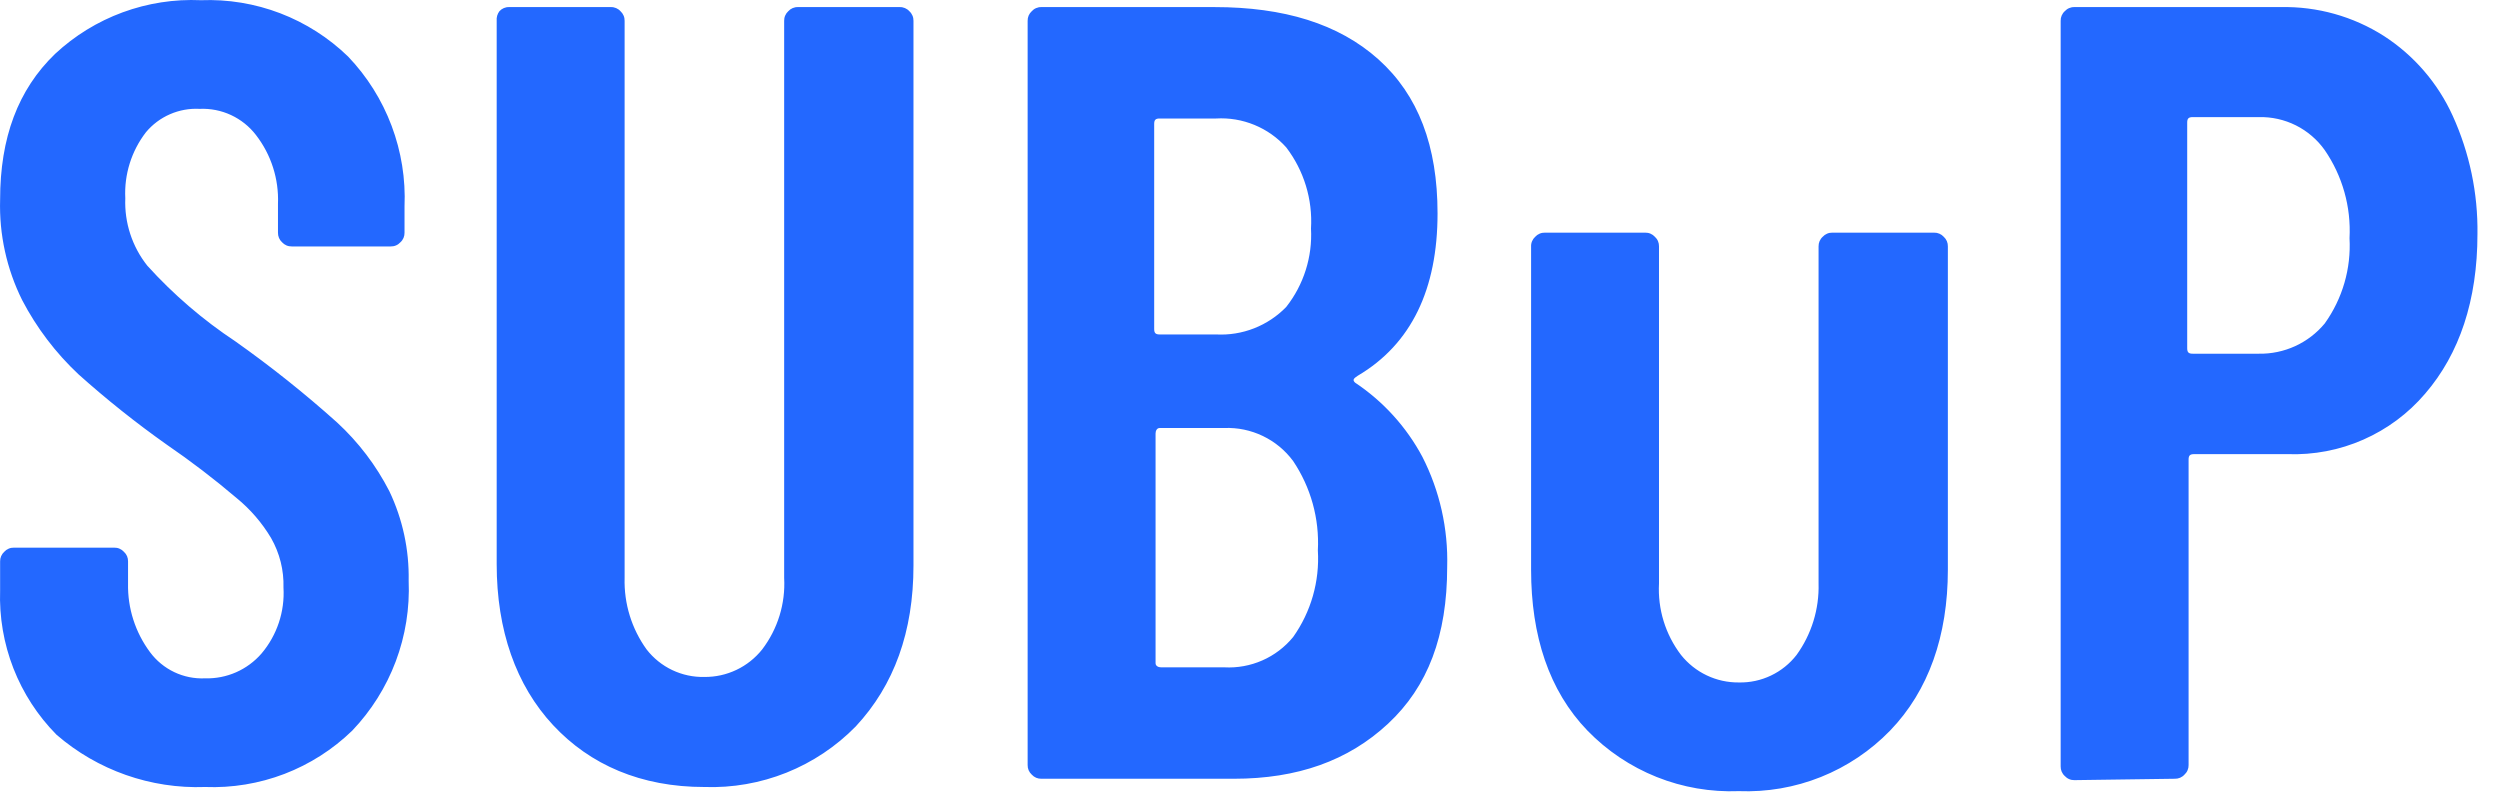 <svg width="110" height="35" viewBox="0 0 110 35" fill="none" xmlns="http://www.w3.org/2000/svg">
<path d="M99.384 15.563H96.479C96.298 15.563 96.237 15.503 96.237 15.321V5.395C96.237 5.214 96.298 5.153 96.479 5.153H99.384C99.951 5.138 100.512 5.263 101.019 5.516C101.525 5.77 101.962 6.144 102.289 6.606C103.069 7.742 103.452 9.104 103.379 10.479C103.453 11.818 103.069 13.142 102.289 14.232C101.936 14.658 101.492 14.998 100.989 15.229C100.486 15.459 99.937 15.574 99.384 15.563ZM95.692 34.265C95.772 34.267 95.851 34.252 95.924 34.221C95.997 34.189 96.063 34.143 96.116 34.084C96.175 34.03 96.222 33.965 96.253 33.892C96.285 33.818 96.3 33.739 96.298 33.66V20.224C96.298 20.042 96.358 19.982 96.54 19.982H100.655C101.8 20.023 102.939 19.806 103.987 19.344C105.035 18.883 105.965 18.191 106.708 17.319C108.221 15.563 109.008 13.203 109.008 10.298C109.033 8.504 108.661 6.726 107.918 5.093C107.266 3.657 106.216 2.439 104.892 1.583C103.538 0.72 101.958 0.278 100.353 0.312H91.274C91.195 0.309 91.116 0.325 91.043 0.356C90.969 0.387 90.904 0.434 90.85 0.493C90.791 0.546 90.745 0.612 90.713 0.685C90.682 0.758 90.667 0.837 90.669 0.917V33.72C90.667 33.8 90.682 33.879 90.713 33.952C90.745 34.025 90.791 34.091 90.85 34.144C90.904 34.203 90.969 34.25 91.043 34.281C91.116 34.313 91.195 34.328 91.274 34.326L95.692 34.265ZM53.871 18.832C54.455 18.809 55.036 18.93 55.564 19.183C56.091 19.436 56.549 19.814 56.897 20.284C57.676 21.443 58.059 22.823 57.986 24.218C58.069 25.576 57.685 26.922 56.897 28.031C56.532 28.475 56.069 28.827 55.543 29.058C55.017 29.289 54.444 29.394 53.871 29.363H51.087C50.966 29.363 50.845 29.302 50.845 29.181V19.074C50.845 18.953 50.905 18.832 51.026 18.832H53.871ZM72.391 10.237C72.471 10.235 72.55 10.25 72.623 10.282C72.696 10.313 72.761 10.36 72.815 10.419C72.874 10.472 72.921 10.538 72.952 10.611C72.983 10.684 72.998 10.763 72.996 10.843V25.671C72.935 26.802 73.278 27.917 73.965 28.818C74.269 29.199 74.656 29.507 75.096 29.716C75.536 29.926 76.019 30.033 76.507 30.028C76.995 30.039 77.48 29.936 77.921 29.725C78.363 29.515 78.749 29.204 79.049 28.818C79.709 27.904 80.049 26.798 80.017 25.671V10.843C80.015 10.763 80.03 10.684 80.061 10.611C80.093 10.538 80.139 10.472 80.198 10.419C80.252 10.36 80.317 10.313 80.39 10.282C80.463 10.25 80.543 10.235 80.622 10.237H85.101C85.18 10.235 85.259 10.25 85.333 10.282C85.406 10.313 85.471 10.36 85.525 10.419C85.584 10.472 85.63 10.538 85.662 10.611C85.693 10.684 85.708 10.763 85.706 10.843V25.066C85.706 27.971 84.859 30.392 83.164 32.147C82.304 33.033 81.266 33.729 80.119 34.188C78.972 34.647 77.741 34.858 76.507 34.81C75.272 34.858 74.041 34.647 72.894 34.188C71.747 33.729 70.709 33.033 69.849 32.147C68.154 30.392 67.368 27.971 67.368 25.066V10.843C67.365 10.763 67.38 10.684 67.412 10.611C67.443 10.538 67.49 10.472 67.549 10.419C67.602 10.36 67.668 10.313 67.741 10.282C67.814 10.25 67.893 10.235 67.973 10.237H72.391ZM53.508 14.716H51.026C50.845 14.716 50.784 14.655 50.784 14.474V5.456C50.784 5.274 50.845 5.214 51.026 5.214H53.508C54.085 5.18 54.662 5.277 55.196 5.497C55.731 5.717 56.209 6.055 56.594 6.485C57.374 7.506 57.761 8.773 57.684 10.056C57.752 11.3 57.365 12.526 56.594 13.506C56.196 13.916 55.715 14.236 55.182 14.445C54.65 14.654 54.079 14.746 53.508 14.716ZM54.294 34.265C57.079 34.265 59.318 33.478 61.073 31.844C62.828 30.21 63.676 27.971 63.676 24.945C63.723 23.265 63.349 21.6 62.586 20.103C61.883 18.785 60.864 17.662 59.621 16.834C59.499 16.713 59.56 16.653 59.742 16.532C62.102 15.14 63.252 12.719 63.252 9.39C63.252 6.424 62.405 4.185 60.65 2.611C58.894 1.038 56.473 0.312 53.447 0.312H45.821C45.742 0.309 45.663 0.325 45.59 0.356C45.516 0.387 45.451 0.434 45.398 0.493C45.339 0.546 45.292 0.612 45.26 0.685C45.229 0.758 45.214 0.837 45.216 0.917V33.66C45.214 33.739 45.229 33.818 45.26 33.892C45.292 33.965 45.339 34.03 45.398 34.084C45.451 34.143 45.516 34.189 45.59 34.221C45.663 34.252 45.742 34.267 45.821 34.265H54.294ZM30.993 34.628C32.227 34.671 33.456 34.456 34.602 33.998C35.748 33.539 36.787 32.847 37.651 31.965C39.345 30.149 40.193 27.789 40.193 24.884V0.917C40.195 0.837 40.18 0.758 40.148 0.685C40.117 0.612 40.07 0.546 40.011 0.493C39.958 0.434 39.892 0.387 39.819 0.356C39.746 0.325 39.667 0.309 39.587 0.312H35.109C35.029 0.309 34.95 0.325 34.877 0.356C34.804 0.387 34.738 0.434 34.685 0.493C34.626 0.546 34.579 0.612 34.548 0.685C34.516 0.758 34.501 0.837 34.503 0.917V25.429C34.565 26.559 34.221 27.675 33.535 28.576C33.231 28.957 32.844 29.265 32.404 29.474C31.963 29.684 31.481 29.791 30.993 29.786C30.504 29.797 30.02 29.693 29.578 29.483C29.137 29.273 28.751 28.962 28.451 28.576C27.791 27.662 27.451 26.556 27.483 25.429V0.917C27.485 0.837 27.47 0.758 27.438 0.685C27.407 0.612 27.36 0.546 27.301 0.493C27.248 0.434 27.182 0.387 27.109 0.356C27.036 0.325 26.957 0.309 26.878 0.312H22.399C22.319 0.309 22.24 0.325 22.167 0.356C22.094 0.387 22.028 0.434 21.975 0.493C21.883 0.614 21.84 0.765 21.854 0.917V24.823C21.854 27.729 22.701 30.149 24.335 31.905C25.97 33.66 28.209 34.628 30.993 34.628ZM9.023 34.628C10.214 34.674 11.402 34.478 12.516 34.052C13.629 33.625 14.644 32.977 15.499 32.147C16.335 31.271 16.986 30.235 17.413 29.101C17.839 27.968 18.032 26.76 17.981 25.55C18.007 24.19 17.717 22.844 17.133 21.616C16.551 20.48 15.772 19.455 14.833 18.59C13.411 17.314 11.915 16.122 10.355 15.019C8.929 14.075 7.628 12.957 6.481 11.69C5.814 10.849 5.47 9.797 5.513 8.724C5.46 7.679 5.782 6.648 6.421 5.819C6.707 5.476 7.069 5.204 7.479 5.026C7.889 4.847 8.335 4.766 8.781 4.79C9.257 4.768 9.731 4.861 10.163 5.061C10.595 5.262 10.972 5.563 11.262 5.94C11.931 6.804 12.274 7.875 12.231 8.966V10.237C12.229 10.317 12.244 10.396 12.275 10.469C12.306 10.542 12.353 10.608 12.412 10.661C12.466 10.72 12.531 10.767 12.604 10.798C12.678 10.83 12.757 10.845 12.836 10.843H17.194C17.273 10.845 17.352 10.83 17.425 10.798C17.499 10.767 17.564 10.72 17.617 10.661C17.677 10.608 17.723 10.542 17.755 10.469C17.786 10.396 17.801 10.317 17.799 10.237V9.087C17.851 7.877 17.657 6.669 17.231 5.536C16.805 4.402 16.154 3.366 15.318 2.49C14.462 1.66 13.447 1.012 12.334 0.585C11.221 0.159 10.033 -0.037 8.842 0.009C7.669 -0.044 6.498 0.138 5.396 0.543C4.295 0.948 3.285 1.569 2.426 2.369C0.792 3.943 0.005 6.061 0.005 8.785C-0.04 10.315 0.293 11.832 0.974 13.203C1.611 14.424 2.45 15.529 3.455 16.471C4.686 17.573 5.979 18.604 7.328 19.558C8.398 20.291 9.428 21.078 10.415 21.918C11.018 22.411 11.53 23.005 11.928 23.674C12.306 24.336 12.495 25.09 12.473 25.852C12.536 26.909 12.189 27.95 11.505 28.757C11.197 29.111 10.815 29.392 10.386 29.581C9.957 29.769 9.492 29.86 9.023 29.847C8.556 29.868 8.091 29.775 7.669 29.574C7.247 29.374 6.881 29.072 6.602 28.697C5.952 27.824 5.611 26.759 5.634 25.671V24.702C5.636 24.623 5.621 24.544 5.59 24.471C5.558 24.398 5.511 24.332 5.452 24.279C5.399 24.22 5.333 24.173 5.26 24.142C5.187 24.11 5.108 24.095 5.029 24.097H0.61C0.531 24.095 0.452 24.11 0.379 24.142C0.306 24.173 0.24 24.22 0.187 24.279C0.128 24.332 0.081 24.398 0.05 24.471C0.018 24.544 0.003 24.623 0.005 24.702V25.973C-0.035 27.146 0.164 28.314 0.59 29.407C1.017 30.5 1.662 31.494 2.487 32.328C4.296 33.894 6.632 34.715 9.023 34.628Z" fill="#2368FF"/>
</svg>

